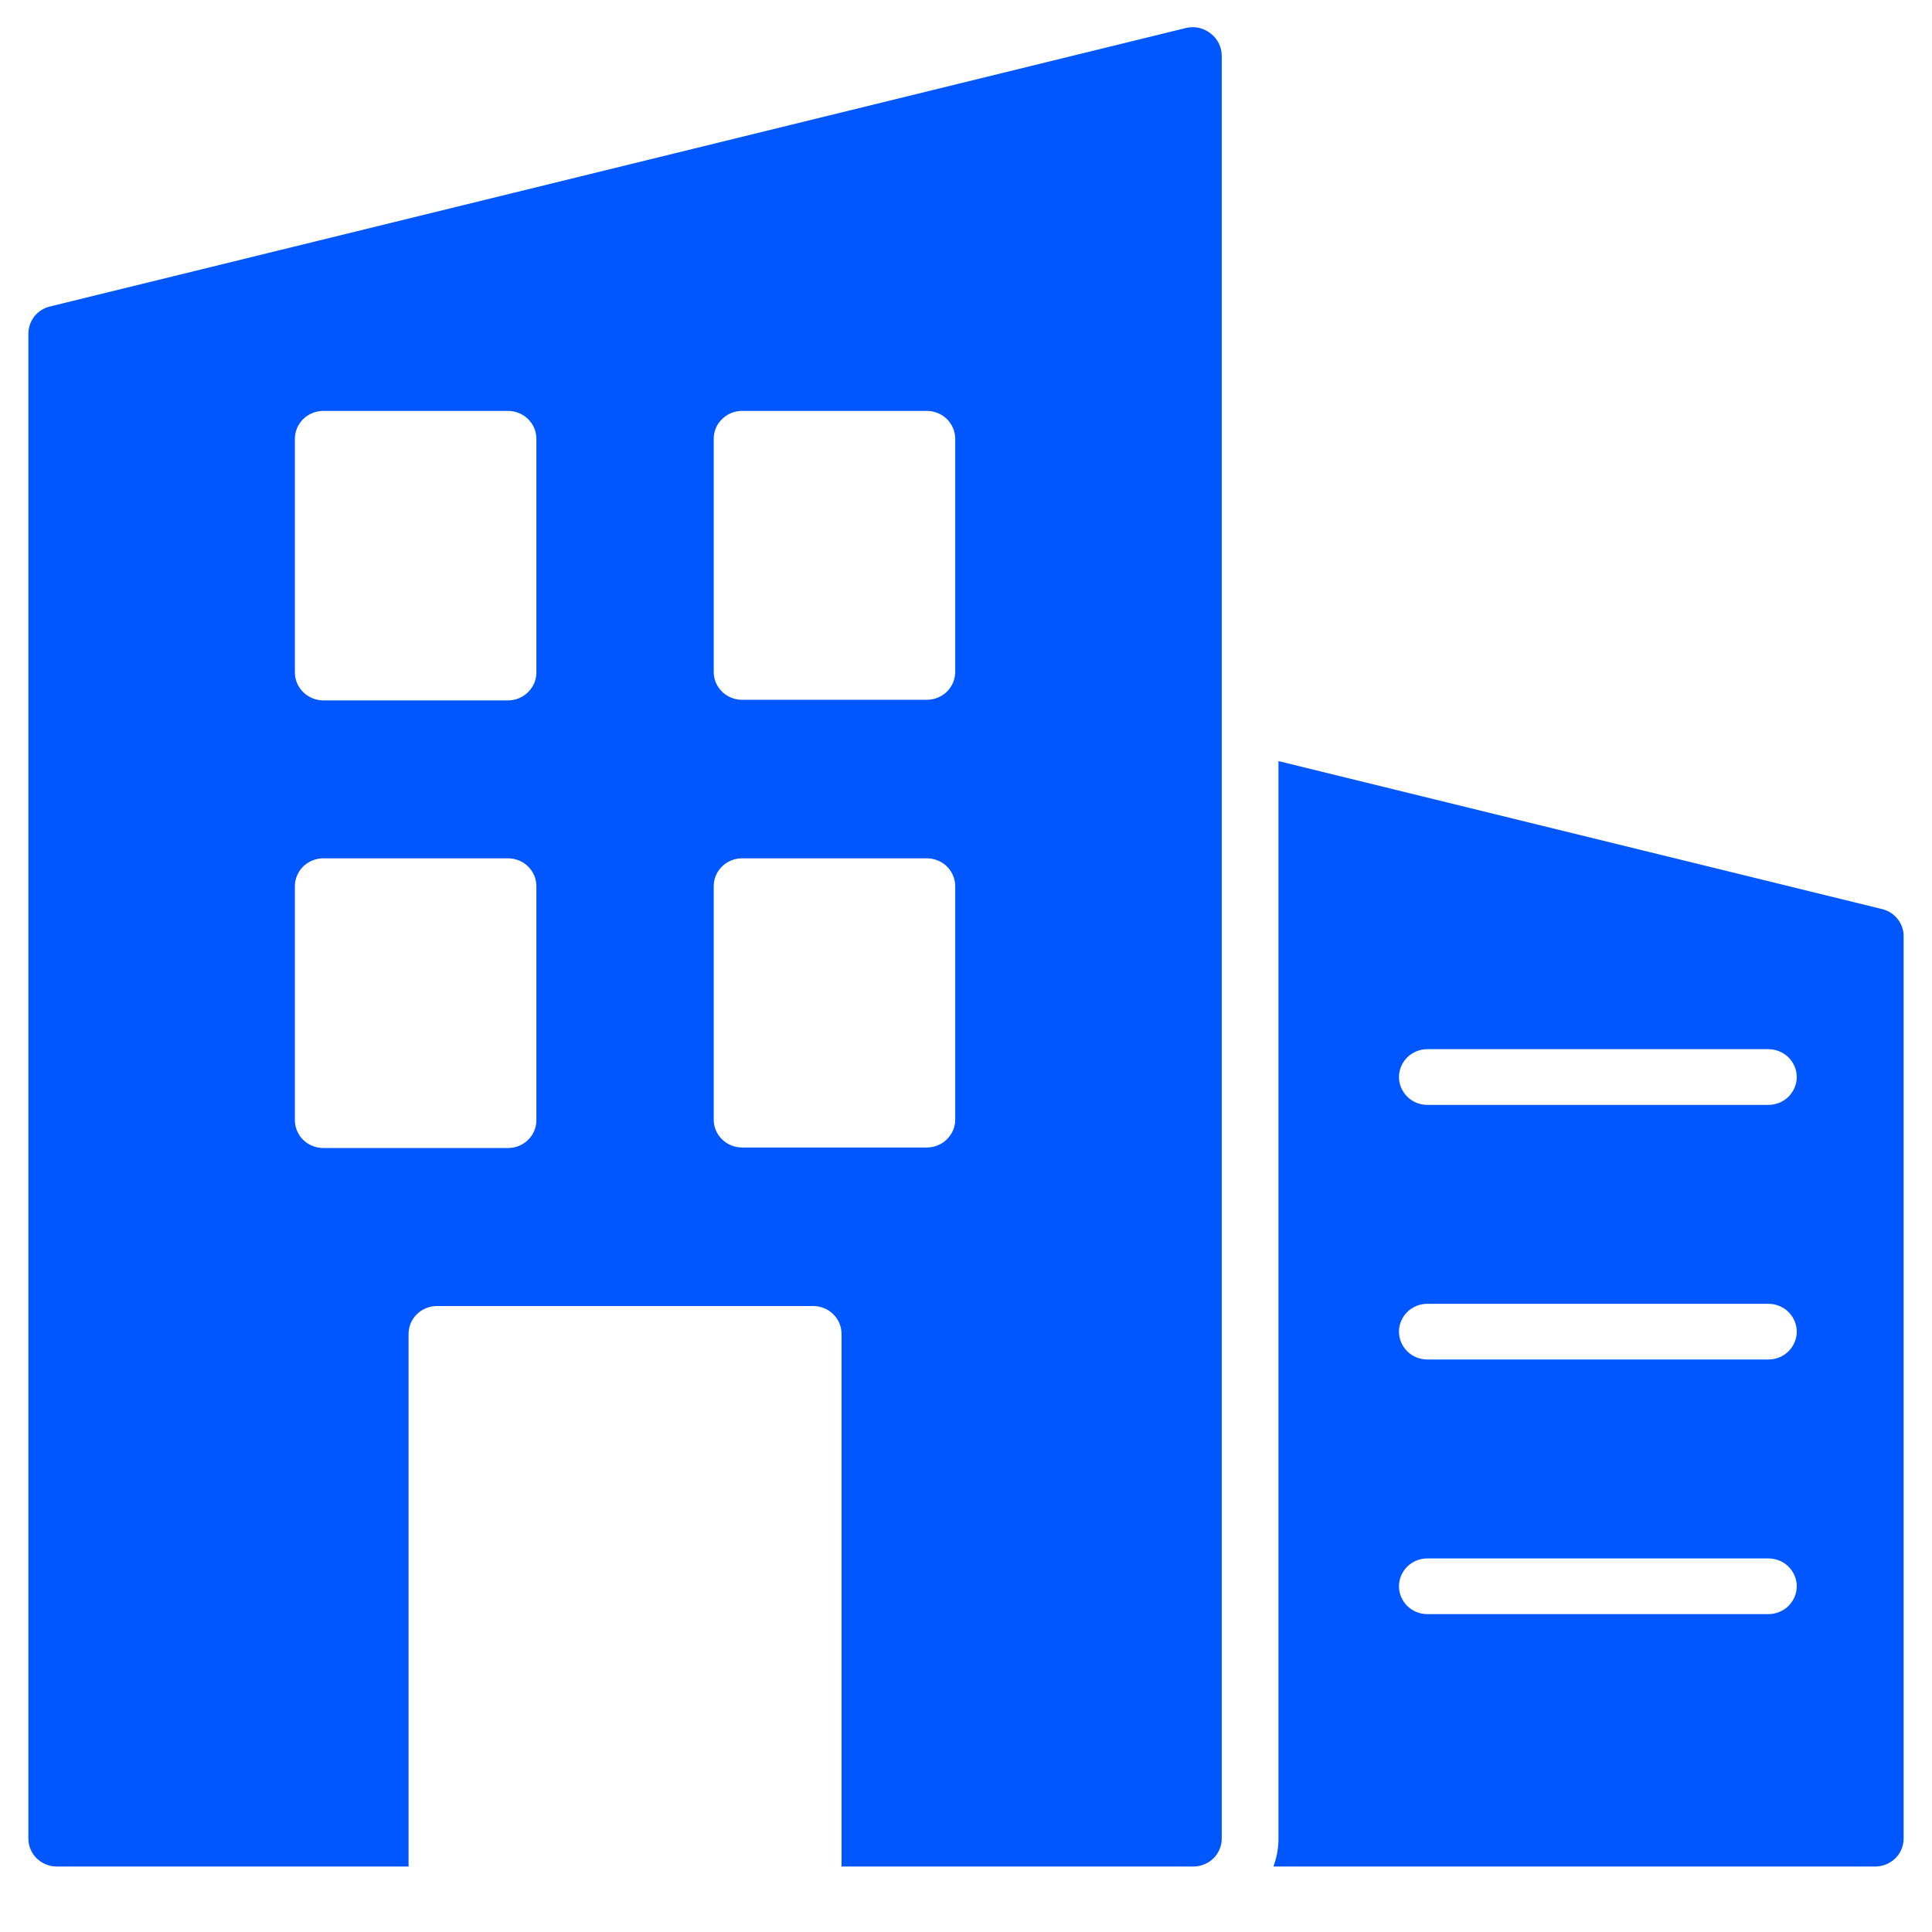 <svg width="19" height="19" viewBox="0 0 19 19" fill="none" xmlns="http://www.w3.org/2000/svg">
<path d="M18.508 8.94L12.573 7.485V18.082C12.573 18.176 12.556 18.268 12.523 18.356H18.441C18.515 18.356 18.586 18.327 18.639 18.276C18.691 18.225 18.721 18.155 18.721 18.082V9.206C18.721 9.144 18.7 9.085 18.661 9.037C18.623 8.989 18.569 8.954 18.508 8.94ZM17.39 15.874H14.038C13.963 15.874 13.892 15.845 13.84 15.794C13.788 15.742 13.758 15.673 13.758 15.6C13.758 15.527 13.788 15.458 13.84 15.406C13.892 15.355 13.963 15.326 14.038 15.326H17.39C17.465 15.326 17.536 15.355 17.588 15.406C17.64 15.458 17.67 15.527 17.67 15.6C17.67 15.673 17.64 15.742 17.588 15.794C17.536 15.845 17.465 15.874 17.39 15.874ZM17.39 13.37H14.038C13.963 13.37 13.892 13.341 13.84 13.29C13.788 13.238 13.758 13.169 13.758 13.096C13.758 13.023 13.788 12.954 13.84 12.902C13.892 12.851 13.963 12.822 14.038 12.822H17.39C17.465 12.822 17.536 12.851 17.588 12.902C17.64 12.954 17.67 13.023 17.67 13.096C17.67 13.169 17.64 13.238 17.588 13.29C17.536 13.341 17.465 13.37 17.39 13.37ZM17.39 10.866H14.038C13.963 10.866 13.892 10.837 13.84 10.786C13.788 10.734 13.758 10.665 13.758 10.592C13.758 10.519 13.788 10.45 13.84 10.398C13.892 10.347 13.963 10.318 14.038 10.318H17.39C17.465 10.318 17.536 10.347 17.588 10.398C17.64 10.45 17.67 10.519 17.67 10.592C17.67 10.665 17.64 10.734 17.588 10.786C17.536 10.837 17.465 10.866 17.39 10.866Z" fill="#0057FF"/>
<path d="M11.909 0.332C11.876 0.305 11.837 0.285 11.795 0.275C11.754 0.265 11.71 0.265 11.668 0.274L0.492 3.014C0.43 3.029 0.375 3.064 0.336 3.114C0.298 3.164 0.278 3.225 0.279 3.288V18.082C0.279 18.155 0.309 18.225 0.361 18.276C0.414 18.327 0.485 18.356 0.559 18.356H4.018V13.118C4.018 13.045 4.047 12.976 4.1 12.924C4.152 12.873 4.223 12.844 4.297 12.844H7.997C8.071 12.844 8.142 12.873 8.194 12.924C8.247 12.976 8.276 13.045 8.276 13.118V18.356H11.735C11.809 18.356 11.88 18.327 11.933 18.276C11.985 18.225 12.015 18.155 12.015 18.082V0.548C12.015 0.506 12.005 0.465 11.987 0.428C11.969 0.39 11.942 0.357 11.909 0.332ZM5.275 11.017C5.275 11.089 5.246 11.159 5.193 11.21C5.141 11.262 5.07 11.29 4.996 11.29H3.18C3.106 11.29 3.035 11.262 2.982 11.21C2.93 11.159 2.9 11.089 2.9 11.017V8.715C2.9 8.642 2.93 8.573 2.982 8.521C3.035 8.47 3.106 8.441 3.18 8.441H4.996C5.07 8.441 5.141 8.47 5.193 8.521C5.246 8.573 5.275 8.642 5.275 8.715V11.017ZM5.275 6.614C5.275 6.686 5.246 6.756 5.193 6.807C5.141 6.859 5.07 6.888 4.996 6.888H3.18C3.106 6.888 3.035 6.859 2.982 6.807C2.93 6.756 2.9 6.686 2.9 6.614V4.315C2.9 4.242 2.93 4.173 2.982 4.121C3.035 4.07 3.106 4.041 3.18 4.041H4.996C5.07 4.041 5.141 4.07 5.193 4.121C5.246 4.173 5.275 4.242 5.275 4.315V6.614ZM9.394 11.011C9.394 11.084 9.364 11.153 9.312 11.205C9.26 11.256 9.189 11.285 9.114 11.285H7.298C7.224 11.285 7.153 11.256 7.101 11.205C7.048 11.153 7.019 11.084 7.019 11.011V8.715C7.019 8.642 7.048 8.573 7.101 8.521C7.153 8.47 7.224 8.441 7.298 8.441H9.114C9.189 8.441 9.26 8.47 9.312 8.521C9.364 8.573 9.394 8.642 9.394 8.715V11.011ZM9.394 6.608C9.394 6.681 9.364 6.751 9.312 6.802C9.26 6.853 9.189 6.882 9.114 6.882H7.298C7.224 6.882 7.153 6.853 7.101 6.802C7.048 6.751 7.019 6.681 7.019 6.608V4.315C7.019 4.242 7.048 4.173 7.101 4.121C7.153 4.07 7.224 4.041 7.298 4.041H9.114C9.189 4.041 9.26 4.07 9.312 4.121C9.364 4.173 9.394 4.242 9.394 4.315V6.608Z" fill="#0057FF"/>
</svg>
